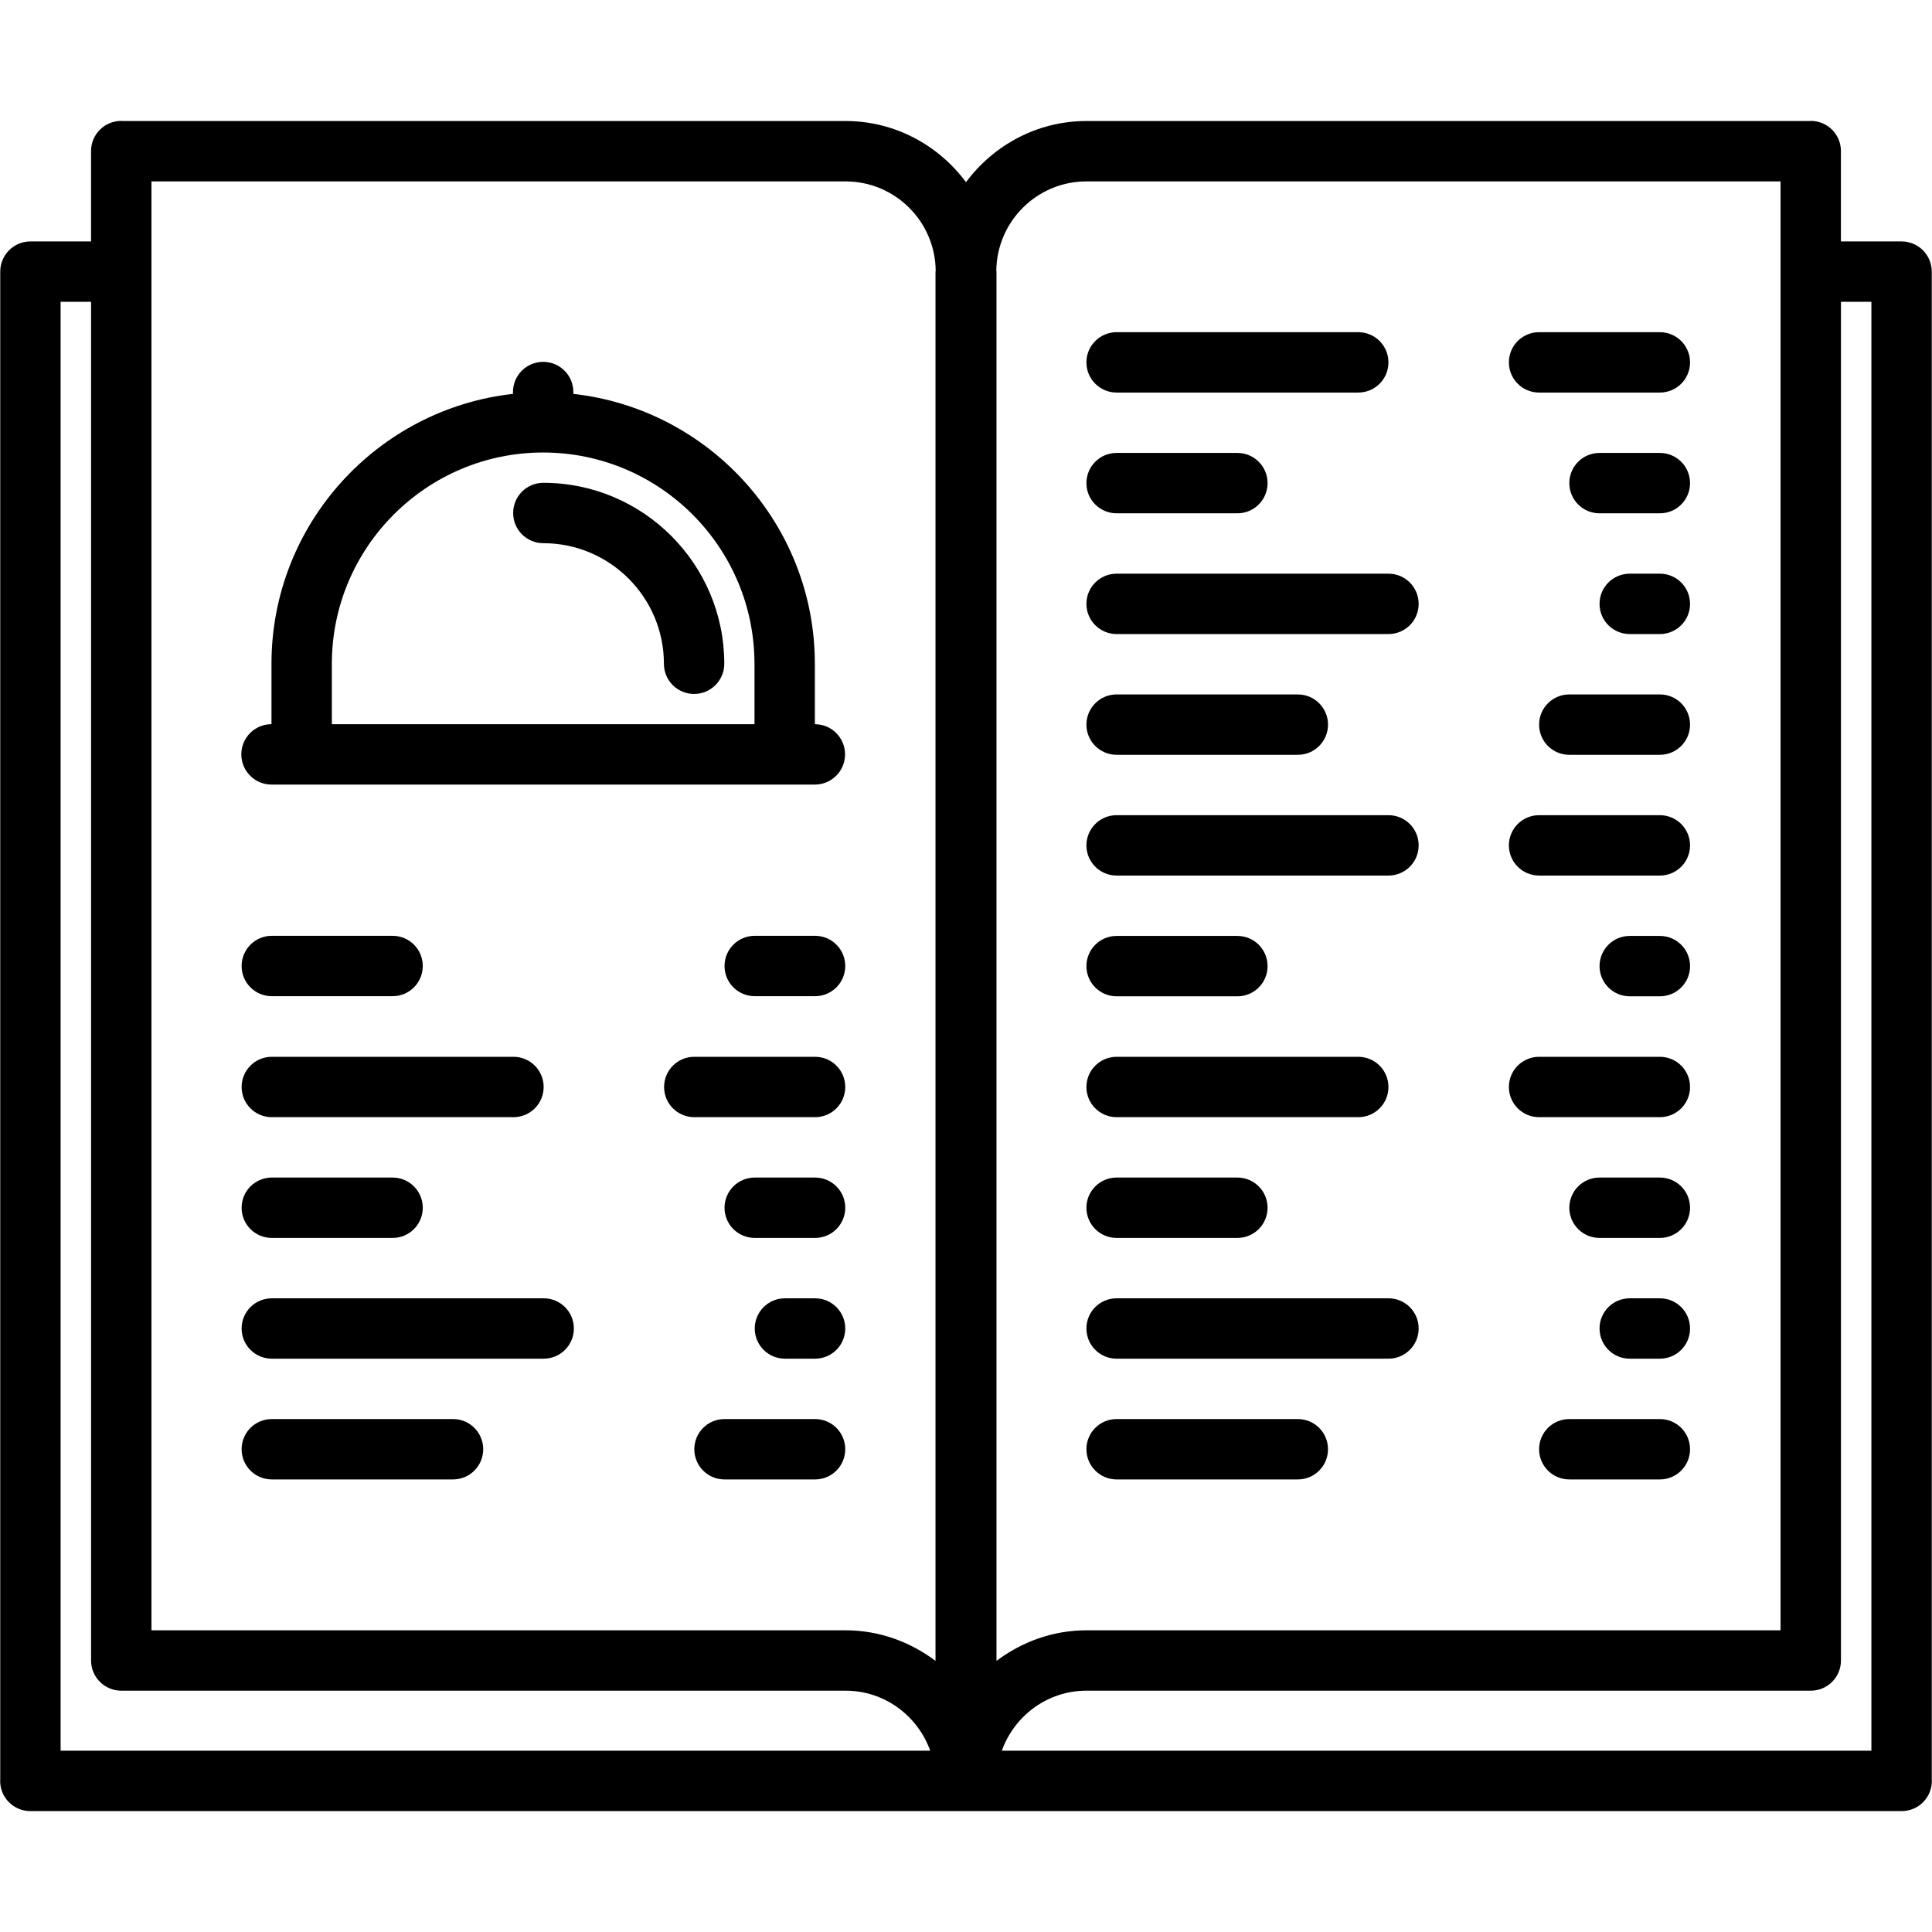<svg id="icons" enable-background="new 0 0 64 64" height="512" viewBox="0 0 64 64" width="512" xmlns="http://www.w3.org/2000/svg"><path d="m50.984 37.008h4.001c.553 0 1-.447 1-1s-.447-1-1-1h-4.001c-.553 0-1 .447-1 1s.448 1 1 1z"/><path d="m36.989 37.008h8.005c.553 0 1-.447 1-1s-.447-1-1-1h-8.005c-.553 0-1 .447-1 1s.448 1 1 1z"/><path d="m36.989 41.008h4.001c.553 0 1-.447 1-1s-.447-1-1-1h-4.001c-.553 0-1 .447-1 1s.448 1 1 1z"/><path d="m36.989 45.008h9.006c.553 0 1-.447 1-1s-.447-1-1-1h-9.006c-.553 0-1 .447-1 1s.448 1 1 1z"/><path d="m36.989 49.008h6.003c.553 0 1-.447 1-1s-.447-1-1-1h-6.003c-.553 0-1 .447-1 1s.448 1 1 1z"/><path d="m54.985 39.008h-1.999c-.553 0-1 .447-1 1s.447 1 1 1h1.999c.553 0 1-.447 1-1s-.447-1-1-1z"/><path d="m54.985 43.008h-.998c-.553 0-1 .447-1 1s.447 1 1 1h.998c.553 0 1-.447 1-1s-.447-1-1-1z"/><path d="m54.985 47.008h-3c-.553 0-1 .447-1 1s.447 1 1 1h3c.553 0 1-.447 1-1s-.447-1-1-1z"/><path d="m50.984 13.004h4.001c.553 0 1-.447 1-1s-.447-1-1-1h-4.001c-.553 0-1 .447-1 1s.448 1 1 1z"/><path d="m36.989 13.004h8.005c.553 0 1-.447 1-1s-.447-1-1-1h-8.005c-.553 0-1 .447-1 1s.448 1 1 1z"/><path d="m36.989 17.004h4.001c.553 0 1-.447 1-1s-.447-1-1-1h-4.001c-.553 0-1 .447-1 1s.448 1 1 1z"/><path d="m36.989 21.004h9.006c.553 0 1-.447 1-1s-.447-1-1-1h-9.006c-.553 0-1 .447-1 1s.448 1 1 1z"/><path d="m36.989 25.004h6.003c.553 0 1-.447 1-1s-.447-1-1-1h-6.003c-.553 0-1 .447-1 1s.448 1 1 1z"/><path d="m54.985 15.004h-1.999c-.553 0-1 .447-1 1s.447 1 1 1h1.999c.553 0 1-.447 1-1s-.447-1-1-1z"/><path d="m54.985 19.004h-.998c-.553 0-1 .447-1 1s.447 1 1 1h.998c.553 0 1-.447 1-1s-.447-1-1-1z"/><path d="m54.985 23.004h-3c-.553 0-1 .447-1 1s.447 1 1 1h3c.553 0 1-.447 1-1s-.447-1-1-1z"/><path d="m36.989 29.004h9.006c.553 0 1-.447 1-1s-.447-1-1-1h-9.006c-.553 0-1 .447-1 1s.448 1 1 1z"/><path d="m50.984 29.004h4.001c.553 0 1-.447 1-1s-.447-1-1-1h-4.001c-.553 0-1 .447-1 1s.448 1 1 1z"/><path d="m36.989 33.004h4.001c.553 0 1-.447 1-1s-.447-1-1-1h-4.001c-.553 0-1 .447-1 1s.448 1 1 1z"/><path d="m54.985 31.004h-.998c-.553 0-1 .447-1 1s.447 1 1 1h.998c.553 0 1-.447 1-1s-.447-1-1-1z"/><path d="m27 35.008h-4.001c-.553 0-1 .447-1 1s.447 1 1 1h4.001c.553 0 1-.447 1-1s-.447-1-1-1z"/><path d="m18.009 36.008c0-.553-.447-1-1-1h-8.005c-.553 0-1 .447-1 1s.447 1 1 1h8.005c.553 0 1-.447 1-1z"/><path d="m9.004 39.008c-.553 0-1 .447-1 1s.447 1 1 1h4.001c.553 0 1-.447 1-1s-.447-1-1-1z"/><path d="m18.01 43.008h-9.006c-.553 0-1 .447-1 1s.447 1 1 1h9.006c.553 0 1-.447 1-1s-.447-1-1-1z"/><path d="m15.007 47.008h-6.003c-.553 0-1 .447-1 1s.447 1 1 1h6.003c.553 0 1-.447 1-1s-.447-1-1-1z"/><path d="m27 39.008h-1.999c-.553 0-1 .447-1 1s.447 1 1 1h1.999c.553 0 1-.447 1-1s-.447-1-1-1z"/><path d="m9.004 33h4.001c.553 0 1-.447 1-1s-.447-1-1-1h-4.001c-.553 0-1 .447-1 1s.447 1 1 1z"/><path d="m27 31h-1.999c-.553 0-1 .447-1 1s.447 1 1 1h1.999c.553 0 1-.447 1-1s-.447-1-1-1z"/><path d="m27 43.008h-.998c-.553 0-1 .447-1 1s.447 1 1 1h.998c.553 0 1-.447 1-1s-.447-1-1-1z"/><path d="m27 47.008h-3c-.553 0-1 .447-1 1s.447 1 1 1h3c.553 0 1-.447 1-1s-.447-1-1-1z"/><path d="m59.983 4.005c-.007 0-.013.004-.02.004h-23.973c-1.637 0-3.08.804-3.99 2.025-.91-1.222-2.354-2.025-3.99-2.025h-23.974c-.007 0-.013-.004-.02-.004-.553 0-1 .447-1 1v2.993h-2.008c-.553 0-1 .447-1 1v49.982c0 .005-.003.01-.003.015 0 .553.447 1 1 1h30.994.001.001 30.994c.553 0 1-.447 1-1 0-.005-.003-.01-.003-.015v-49.982c0-.553-.447-1-1-1h-2.009v-2.993c0-.553-.447-1-1-1zm-57.975 53.99v-47.997h1.009v45.008c0 .553.447 1 1 1h23.993c1.296 0 2.391.834 2.805 1.989zm28.982-48.997v46.021c-.834-.627-1.859-1.013-2.98-1.013h-22.993v-47.997h22.993c1.639 0 2.971 1.325 2.986 2.96 0 .01-.006.018-.006.029zm2.014-.029c.016-1.635 1.348-2.96 2.986-2.96h22.993v47.997h-22.993c-1.121 0-2.146.386-2.98 1.013v-46.021c0-.011-.006-.019-.006-.029zm28.988 1.029v47.997h-28.806c.414-1.155 1.509-1.989 2.805-1.989h23.993c.553 0 1-.447 1-1v-45.008z"/><path d="m8.994 25.99h17.999c.553 0 1-.447 1-1s-.446-.999-.999-1v-2.002c0-.002-.001-.004-.001-.007-.004-4.62-3.509-8.433-8-8.933v-.061c0-.553-.447-1-1-1s-1 .447-1 1v.061c-4.493.5-7.999 4.316-8 8.939v2.002c-.552.001-.999.447-.999 1s.447 1.001 1 1.001zm1.999-4.001c0-3.859 3.141-6.999 7-6.999s7 3.14 7 6.999c0 .002.001.003.001.005v1.996h-14.001z"/><path d="m17.999 15.994c-.553 0-1 .447-1 1s.447 1 1 1c2.202 0 3.994 1.792 3.994 3.994 0 .553.447 1 1 1s1-.447 1-1c0-3.305-2.688-5.994-5.994-5.994z"/></svg>